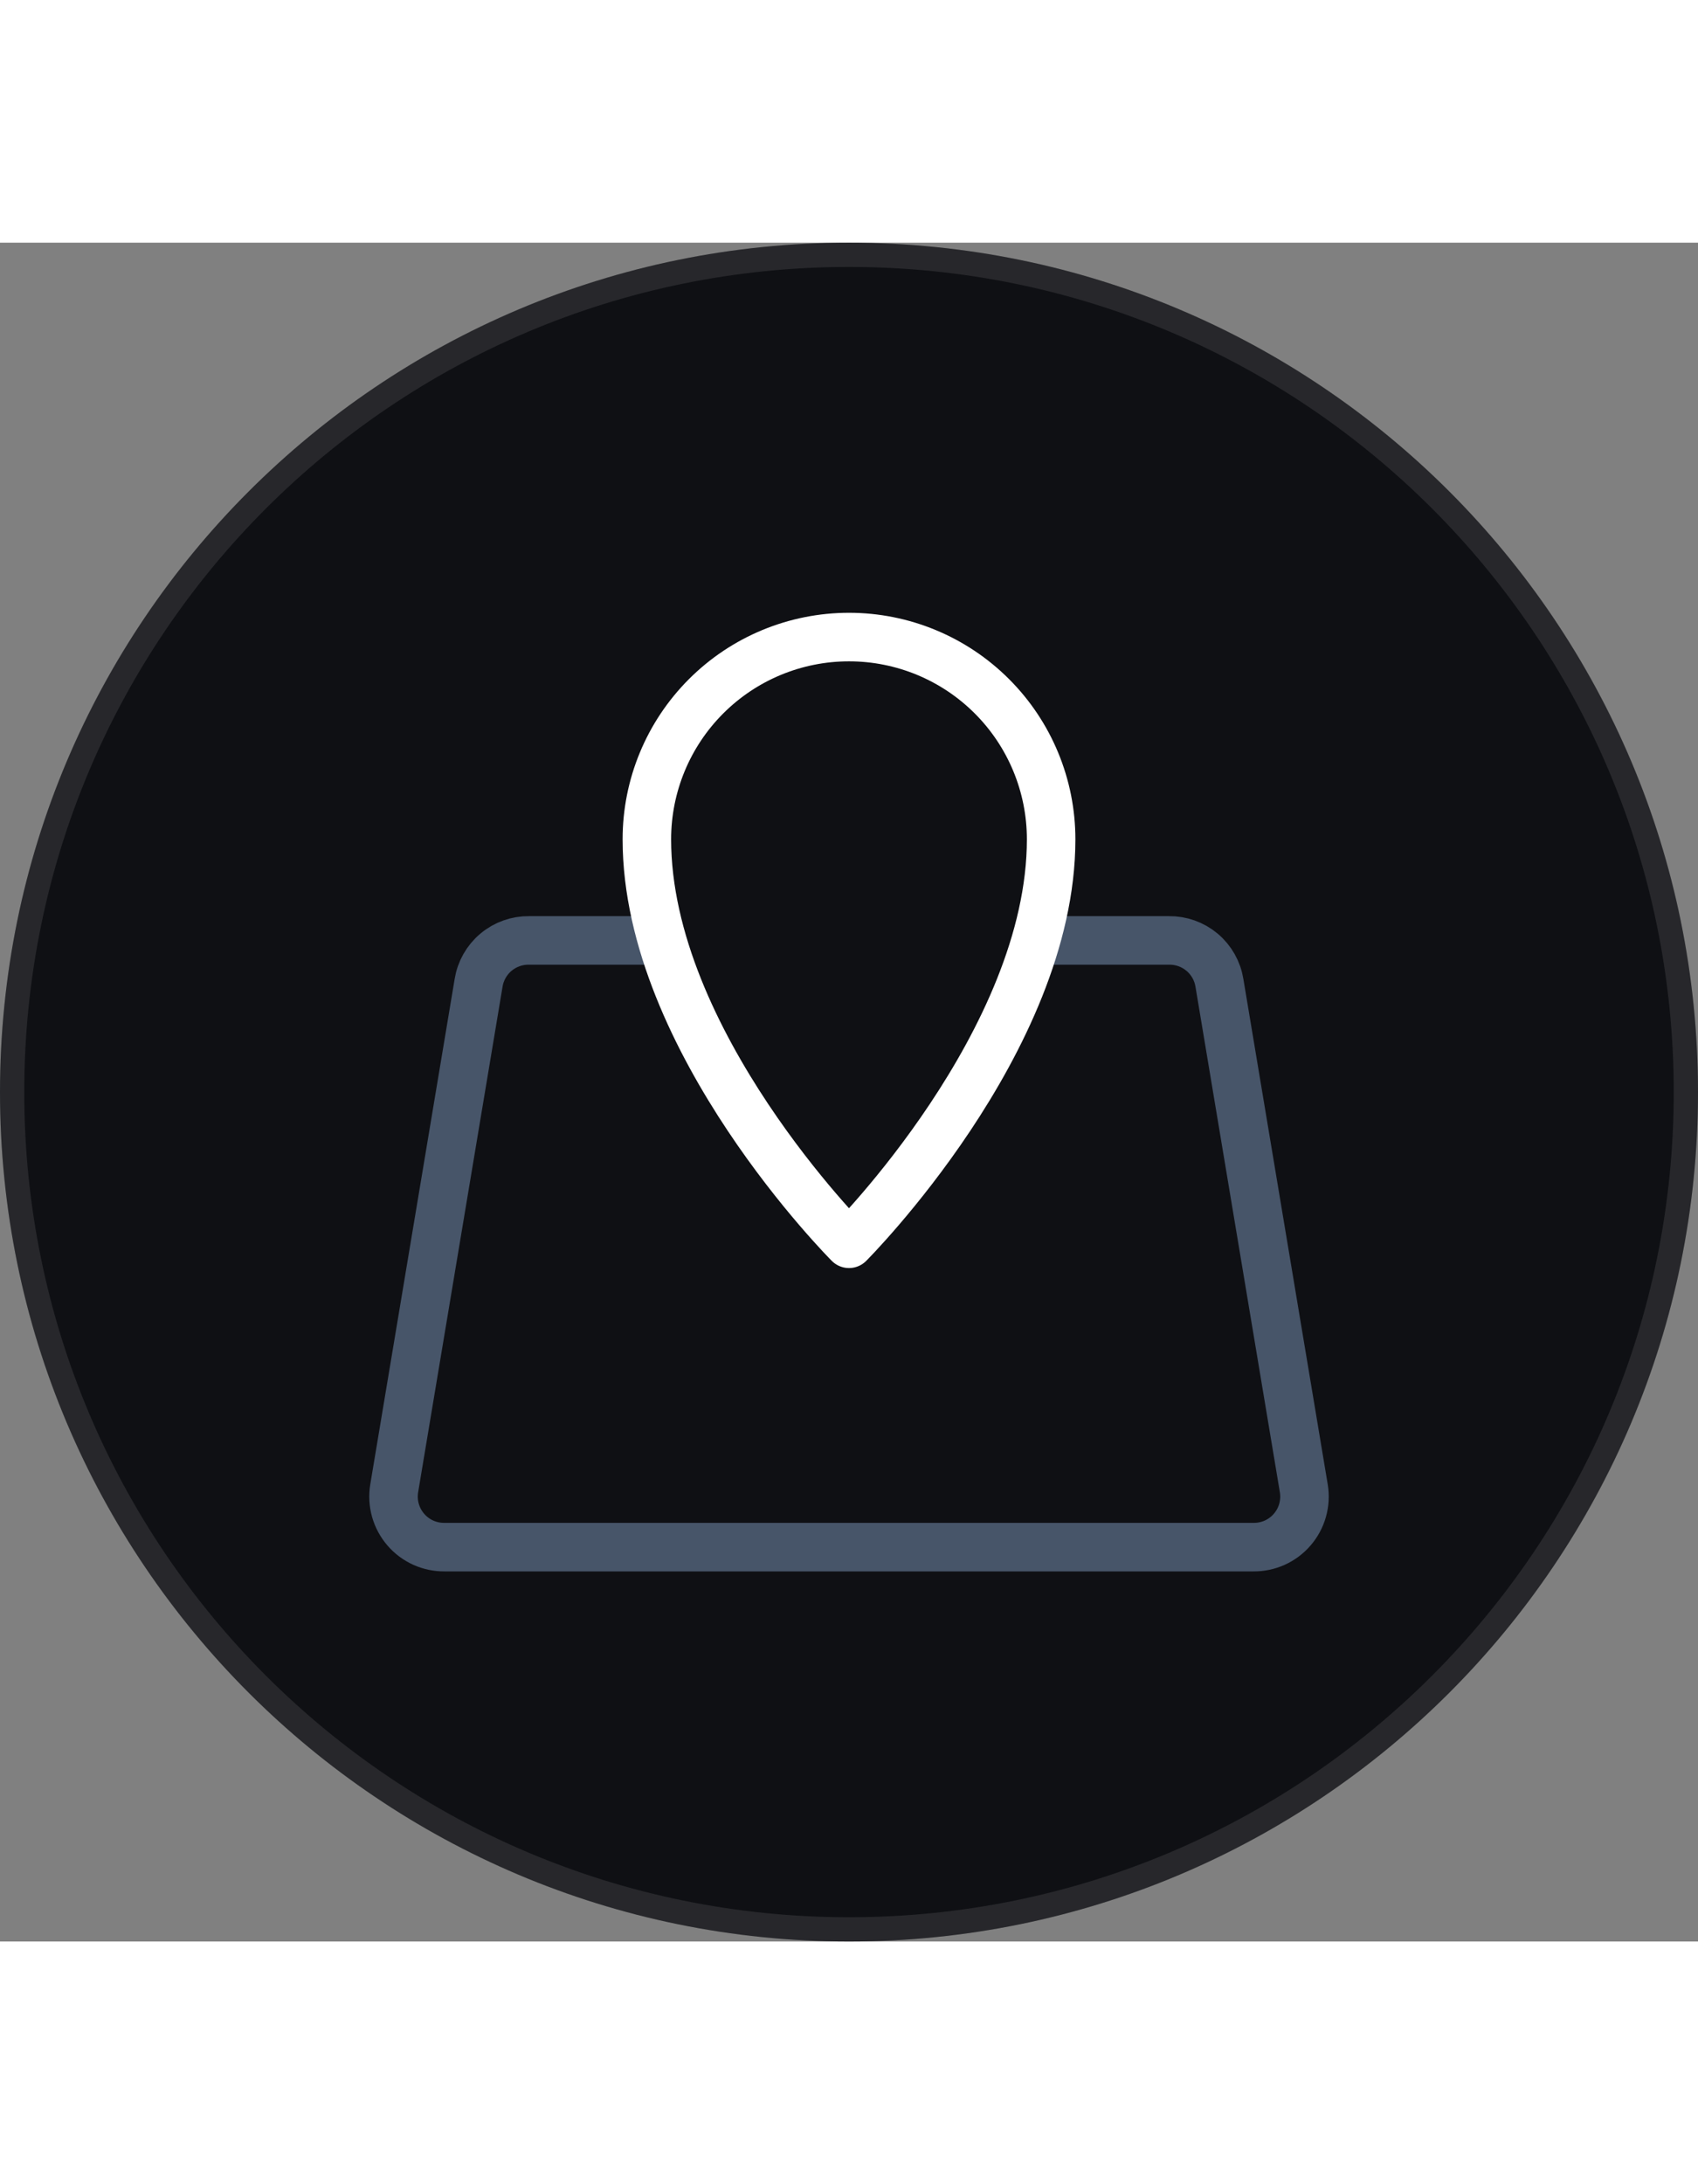 <svg width="70" height="90" viewBox="0 0 70 70" fill="none" xmlns="http://www.w3.org/2000/svg">
<rect x="0" y="0" width="70" height="70" fill="#808080" stroke="none"/>
<path d="M0 35C0 15.67 15.67 0 35 0V0C54.33 0 70 15.67 70 35V35C70 54.33 54.33 70 35 70V70C15.67 70 0 54.33 0 35V35Z" fill="#0F1014"/>
<path d="M35 69.5C15.946 69.5 0.5 54.054 0.5 35C0.5 15.946 15.946 0.5 35 0.5C54.054 0.5 69.5 15.946 69.5 35C69.5 54.054 54.054 69.5 35 69.5Z" stroke="white" stroke-opacity="0.1"/>
<path d="M43.333 28.75H48.188C48.688 28.743 49.173 28.916 49.555 29.237C49.938 29.558 50.192 30.007 50.271 30.5L53.75 51.333C53.799 51.633 53.782 51.94 53.699 52.233C53.617 52.526 53.471 52.797 53.272 53.027C53.074 53.258 52.827 53.442 52.55 53.567C52.272 53.691 51.971 53.754 51.667 53.75H18.333C18.029 53.754 17.728 53.691 17.45 53.567C17.173 53.442 16.926 53.258 16.728 53.027C16.529 52.797 16.384 52.526 16.301 52.233C16.218 51.94 16.201 51.633 16.25 51.333L19.73 30.5C19.809 30.007 20.063 29.559 20.445 29.238C20.828 28.916 21.313 28.743 21.812 28.75H26.667" stroke="#475569" stroke-width="2" stroke-linecap="round" stroke-linejoin="round"/>
<path d="M43.333 24.583C43.333 22.373 42.455 20.253 40.892 18.691C39.33 17.128 37.21 16.25 35 16.25C32.79 16.25 30.67 17.128 29.108 18.691C27.545 20.253 26.667 22.373 26.667 24.583C26.667 32.917 35 41.25 35 41.25C35 41.25 43.333 32.917 43.333 24.583Z" stroke="white" stroke-width="2" stroke-linecap="round" stroke-linejoin="round"/>
</svg>
